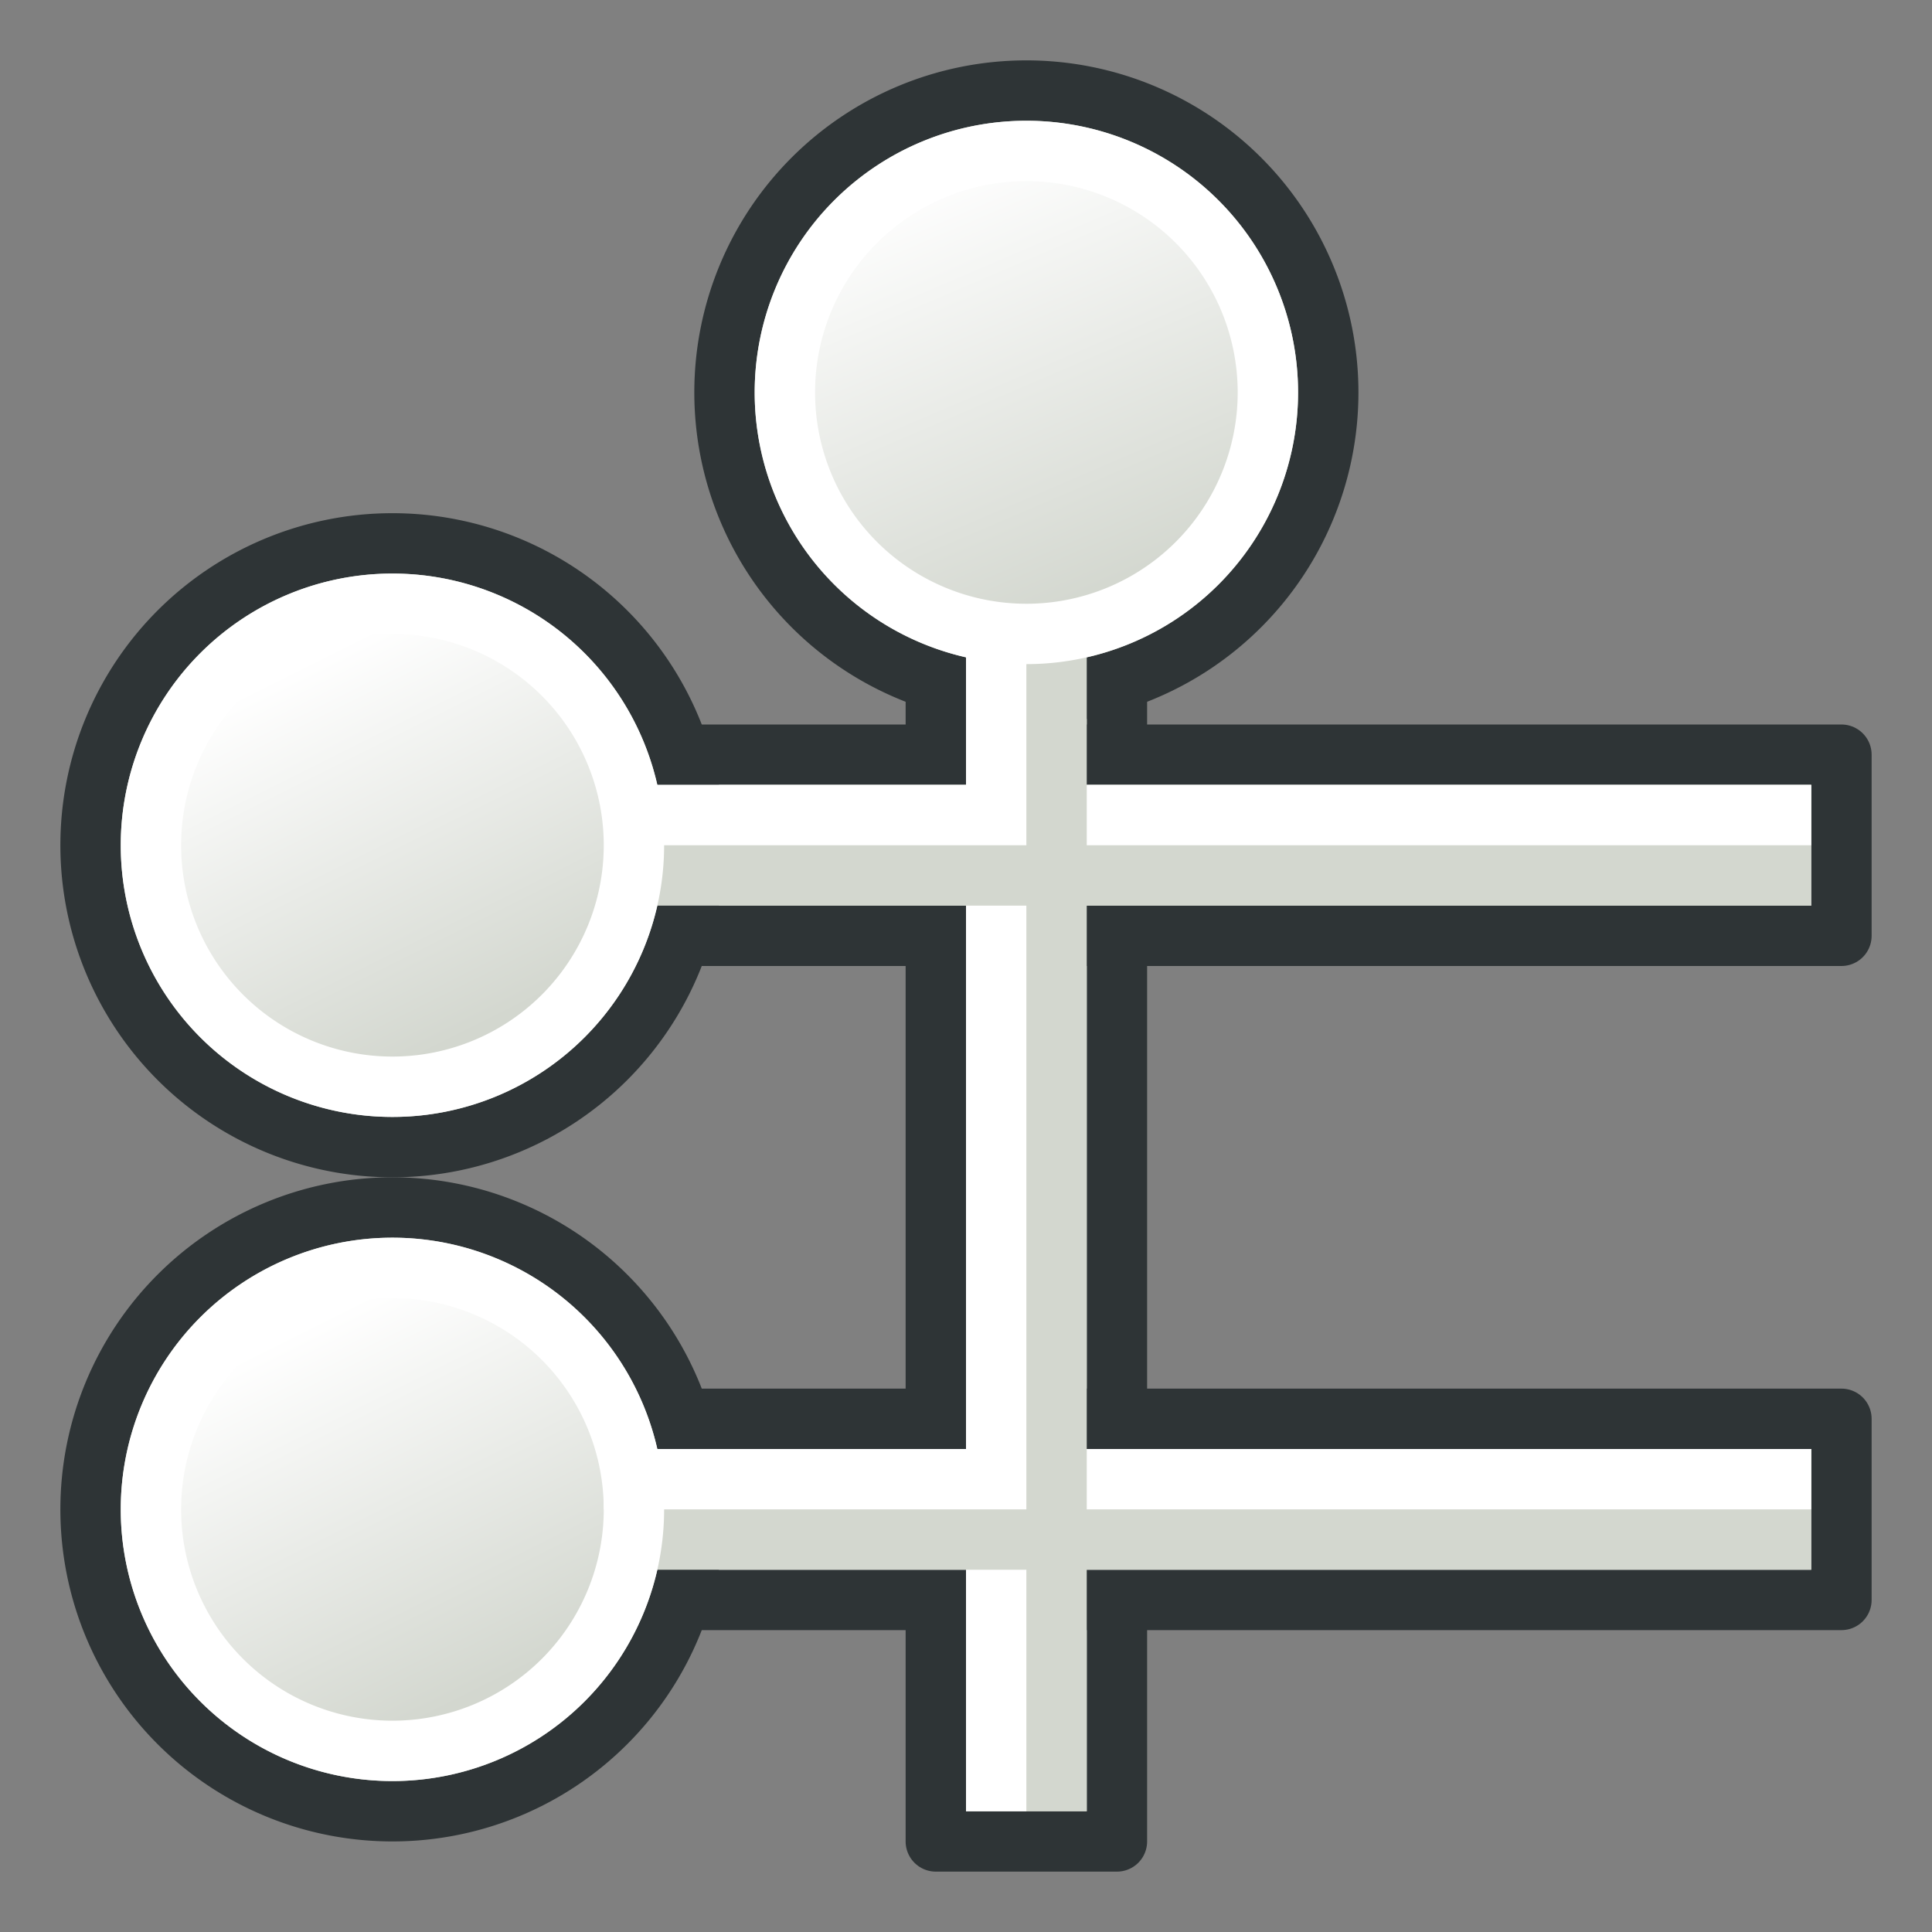 <?xml version="1.0" encoding="UTF-8" standalone="no"?>
<!-- Created with Inkscape (http://www.inkscape.org/) -->
<svg xmlns:dc="http://purl.org/dc/elements/1.1/" xmlns:cc="http://creativecommons.org/ns#" xmlns:rdf="http://www.w3.org/1999/02/22-rdf-syntax-ns#" xmlns:svg="http://www.w3.org/2000/svg" xmlns="http://www.w3.org/2000/svg" xmlns:xlink="http://www.w3.org/1999/xlink" xmlns:sodipodi="http://sodipodi.sourceforge.net/DTD/sodipodi-0.dtd" xmlns:inkscape="http://www.inkscape.org/namespaces/inkscape" width="64px" height="64px" id="svg2985" version="1.1" inkscape:version="0.48.5 r10040" sodipodi:docname="Arch_Axis.svg">
  <rect width="100%" height="100%" fill="#808080" stroke="none"/>
  <defs id="defs2987">
    <linearGradient id="linearGradient3896" inkscape:collect="always">
      <stop id="stop3898" offset="0" style="stop-color:#d3d7cf;stop-opacity:1"/>
      <stop id="stop3900" offset="1" style="stop-color:#ffffff;stop-opacity:1"/>
    </linearGradient>
    <linearGradient id="linearGradient3890" inkscape:collect="always">
      <stop id="stop3892" offset="0" style="stop-color:#d3d7cf;stop-opacity:1"/>
      <stop id="stop3894" offset="1" style="stop-color:#ffffff;stop-opacity:1"/>
    </linearGradient>
    <linearGradient inkscape:collect="always" id="linearGradient3877">
      <stop style="stop-color:#d3d7cf;stop-opacity:1" offset="0" id="stop3879"/>
      <stop style="stop-color:#ffffff;stop-opacity:1" offset="1" id="stop3881"/>
    </linearGradient>
    <linearGradient inkscape:collect="always" id="linearGradient3812">
      <stop style="stop-color:#c4a000;stop-opacity:1" offset="0" id="stop3814"/>
      <stop style="stop-color:#edd400;stop-opacity:0;" offset="1" id="stop3816"/>
    </linearGradient>
    <linearGradient inkscape:collect="always" id="linearGradient3804">
      <stop style="stop-color:#c4a000;stop-opacity:1" offset="0" id="stop3806"/>
      <stop style="stop-color:#edd400;stop-opacity:0;" offset="1" id="stop3808"/>
    </linearGradient>
    <linearGradient inkscape:collect="always" id="linearGradient3796">
      <stop style="stop-color:#c4a000;stop-opacity:1" offset="0" id="stop3798"/>
      <stop style="stop-color:#edd400;stop-opacity:0;" offset="1" id="stop3800"/>
    </linearGradient>
    <linearGradient id="linearGradient3883">
      <stop style="stop-color:#ffb400;stop-opacity:1;" offset="0" id="stop3885"/>
      <stop style="stop-color:#ffe900;stop-opacity:1;" offset="1" id="stop3887"/>
    </linearGradient>
    <linearGradient id="linearGradient3793">
      <stop style="stop-color:#000f8a;stop-opacity:1;" offset="0" id="stop3795"/>
      <stop style="stop-color:#0066ff;stop-opacity:1;" offset="1" id="stop3797"/>
    </linearGradient>
    <linearGradient inkscape:collect="always" xlink:href="#linearGradient3793-2" id="linearGradient3799-8" x1="12.038" y1="54.001" x2="52.883" y2="9.274" gradientUnits="userSpaceOnUse"/>
    <linearGradient id="linearGradient3793-2">
      <stop style="stop-color:#000f8a;stop-opacity:1;" offset="0" id="stop3795-6"/>
      <stop style="stop-color:#0066ff;stop-opacity:1;" offset="1" id="stop3797-0"/>
    </linearGradient>
    <linearGradient inkscape:collect="always" xlink:href="#linearGradient3883-6" id="linearGradient3889-4" x1="3" y1="31.672" x2="59.25" y2="31.672" gradientUnits="userSpaceOnUse" gradientTransform="translate(-1.273,-0.182)"/>
    <linearGradient id="linearGradient3883-6">
      <stop style="stop-color:#ffb400;stop-opacity:1;" offset="0" id="stop3885-4"/>
      <stop style="stop-color:#ffe900;stop-opacity:1;" offset="1" id="stop3887-5"/>
    </linearGradient>
    <linearGradient inkscape:collect="always" xlink:href="#linearGradient3796" id="linearGradient3802" x1="16.438" y1="59.706" x2="8.562" y2="40.294" gradientUnits="userSpaceOnUse"/>
    <linearGradient inkscape:collect="always" xlink:href="#linearGradient3804" id="linearGradient3810" x1="16.438" y1="58.412" x2="8.562" y2="41.588" gradientUnits="userSpaceOnUse"/>
    <linearGradient inkscape:collect="always" xlink:href="#linearGradient3812" id="linearGradient3818" x1="16.438" y1="58.412" x2="8.563" y2="41.588" gradientUnits="userSpaceOnUse"/>
    <linearGradient inkscape:collect="always" xlink:href="#linearGradient3890" id="linearGradient3884" x1="34.5" y1="20.75" x2="27" y2="3.25" gradientUnits="userSpaceOnUse"/>
    <linearGradient inkscape:collect="always" xlink:href="#linearGradient3896" id="linearGradient3886" x1="35.75" y1="19.5" x2="28.25" y2="4.5" gradientUnits="userSpaceOnUse"/>
    <linearGradient inkscape:collect="always" xlink:href="#linearGradient3877" id="linearGradient3888" x1="35.75" y1="19.5" x2="28.25" y2="4.5" gradientUnits="userSpaceOnUse"/>
  </defs>
  <sodipodi:namedview id="base" pagecolor="#ffffff" bordercolor="#666666" borderopacity="1.0" inkscape:pageopacity="0.0" inkscape:pageshadow="2" inkscape:zoom="6.189996" inkscape:cx="9.0068238" inkscape:cy="32.11952" inkscape:current-layer="layer1" showgrid="true" inkscape:document-units="px" inkscape:grid-bbox="true" inkscape:window-width="1600" inkscape:window-height="837" inkscape:window-x="0" inkscape:window-y="27" inkscape:window-maximized="1" inkscape:snap-bbox="true" inkscape:snap-nodes="true">
    <inkscape:grid type="xygrid" id="grid2999" empspacing="2" visible="true" enabled="true" snapvisiblegridlinesonly="true"/>
  </sodipodi:namedview>
  <g id="layer1" inkscape:label="Layer 1" inkscape:groupmode="layer">
    <rect style="fill:#d3d7cf;fill-opacity:1;stroke:#2e3436;stroke-width:2;stroke-linecap:round;stroke-linejoin:round;stroke-miterlimit:4;stroke-opacity:1;stroke-dasharray:none;stroke-dashoffset:0.6" id="rect3044" width="6" height="40" x="31" y="21"/>
    <path sodipodi:type="arc" style="fill:#d3d7cf;fill-opacity:1;stroke:#2e3436;stroke-width:2;stroke-linecap:round;stroke-linejoin:round;stroke-miterlimit:4;stroke-opacity:1;stroke-dasharray:none;stroke-dashoffset:0.6" id="path3013" sodipodi:cx="32" sodipodi:cy="12" sodipodi:rx="10" sodipodi:ry="10" d="m 42,12 a 10,10 0 1 1 -20,0 10,10 0 1 1 20,0 z" transform="translate(2,1)"/>
    <rect style="fill:#d3d7cf;fill-opacity:1;stroke:#2e3436;stroke-width:2;stroke-linecap:round;stroke-linejoin:round;stroke-miterlimit:4;stroke-opacity:1;stroke-dasharray:none;stroke-dashoffset:0.6" id="rect3040" width="40" height="6" x="21" y="25"/>
    <rect style="fill:#d3d7cf;fill-opacity:1;stroke:#2e3436;stroke-width:2;stroke-linecap:round;stroke-linejoin:round;stroke-miterlimit:4;stroke-opacity:1;stroke-dasharray:none;stroke-dashoffset:0.6" id="rect3042" width="40" height="6" x="21" y="47"/>
    <path sodipodi:type="arc" style="fill:#d3d7cf;fill-opacity:1;stroke:#2e3436;stroke-width:2;stroke-linecap:round;stroke-linejoin:round;stroke-miterlimit:4;stroke-opacity:1;stroke-dasharray:none;stroke-dashoffset:0.6" id="path3013-6" sodipodi:cx="32" sodipodi:cy="12" sodipodi:rx="10" sodipodi:ry="10" d="m 42,12 a 10,10 0 1 1 -20,0 10,10 0 1 1 20,0 z" transform="translate(-19,38)"/>
    <rect style="fill:#d3d7cf;fill-opacity:1;stroke:none" id="rect3044-7" width="4" height="39" x="32" y="21"/>
    <path sodipodi:type="arc" style="fill:#d3d7cf;fill-opacity:1;stroke:#2e3436;stroke-width:2;stroke-linecap:round;stroke-linejoin:round;stroke-miterlimit:4;stroke-opacity:1;stroke-dasharray:none;stroke-dashoffset:0.6" id="path3013-3" sodipodi:cx="32" sodipodi:cy="12" sodipodi:rx="10" sodipodi:ry="10" d="m 42,12 a 10,10 0 1 1 -20,0 10,10 0 1 1 20,0 z" transform="translate(-19,16)"/>
    <rect style="fill:#d3d7cf;fill-opacity:1;stroke:none" id="rect3040-5" width="39" height="4" x="21" y="26"/>
    <rect style="fill:#d3d7cf;fill-opacity:1;stroke:none" id="rect3042-3" width="39" height="4" x="21" y="48"/>
    <path sodipodi:type="arc" style="fill:url(#linearGradient3884);fill-opacity:1;stroke:#ffffff;stroke-width:2.5;stroke-linecap:round;stroke-linejoin:round;stroke-miterlimit:4;stroke-opacity:1;stroke-dasharray:none;stroke-dashoffset:0.6" id="path3013-5" sodipodi:cx="32" sodipodi:cy="12" sodipodi:rx="10" sodipodi:ry="10" d="m 42,12 a 10,10 0 1 1 -20,0 10,10 0 1 1 20,0 z" transform="matrix(0.8,0,0,0.8,8.4,3.4)"/>
    <path sodipodi:type="arc" style="fill:url(#linearGradient3888);fill-opacity:1;stroke:#ffffff;stroke-width:2.5;stroke-linecap:round;stroke-linejoin:round;stroke-miterlimit:4;stroke-opacity:1;stroke-dasharray:none;stroke-dashoffset:0.6" id="path3013-6-6" sodipodi:cx="32" sodipodi:cy="12" sodipodi:rx="10" sodipodi:ry="10" d="m 42,12 a 10,10 0 1 1 -20,0 10,10 0 1 1 20,0 z" transform="matrix(0.8,0,0,0.8,-12.6,40.4)"/>
    <path sodipodi:type="arc" style="fill:url(#linearGradient3886);fill-opacity:1;stroke:#ffffff;stroke-width:2.5;stroke-linecap:round;stroke-linejoin:round;stroke-miterlimit:4;stroke-opacity:1;stroke-dasharray:none;stroke-dashoffset:0.6" id="path3013-3-2" sodipodi:cx="32" sodipodi:cy="12" sodipodi:rx="10" sodipodi:ry="10" d="m 42,12 a 10,10 0 1 1 -20,0 10,10 0 1 1 20,0 z" transform="matrix(0.8,0,0,0.8,-12.6,18.4)"/>
    <path style="fill:none;stroke:#ffffff;stroke-width:2;stroke-linecap:butt;stroke-linejoin:miter;stroke-opacity:1" d="m 21,27 12,0 0,-6" id="path3902" inkscape:connector-curvature="0"/>
    <path style="fill:none;stroke:#ffffff;stroke-width:2;stroke-linecap:square;stroke-linejoin:miter;stroke-opacity:1" d="m 21,49 12,0 0,-18" id="path3904" inkscape:connector-curvature="0"/>
    <path style="fill:none;stroke:#ffffff;stroke-width:2;stroke-linecap:butt;stroke-linejoin:miter;stroke-opacity:1" d="m 33,60 0,-8" id="path3906" inkscape:connector-curvature="0"/>
    <path style="fill:none;stroke:#ffffff;stroke-width:2;stroke-linecap:butt;stroke-linejoin:miter;stroke-opacity:1" d="m 36,27 24,0" id="path3908" inkscape:connector-curvature="0" sodipodi:nodetypes="cc"/>
    <path style="fill:none;stroke:#ffffff;stroke-width:2;stroke-linecap:butt;stroke-linejoin:miter;stroke-opacity:1" d="m 36,49 24,0" id="path3910" inkscape:connector-curvature="0" sodipodi:nodetypes="cc"/>
  </g>
</svg>
